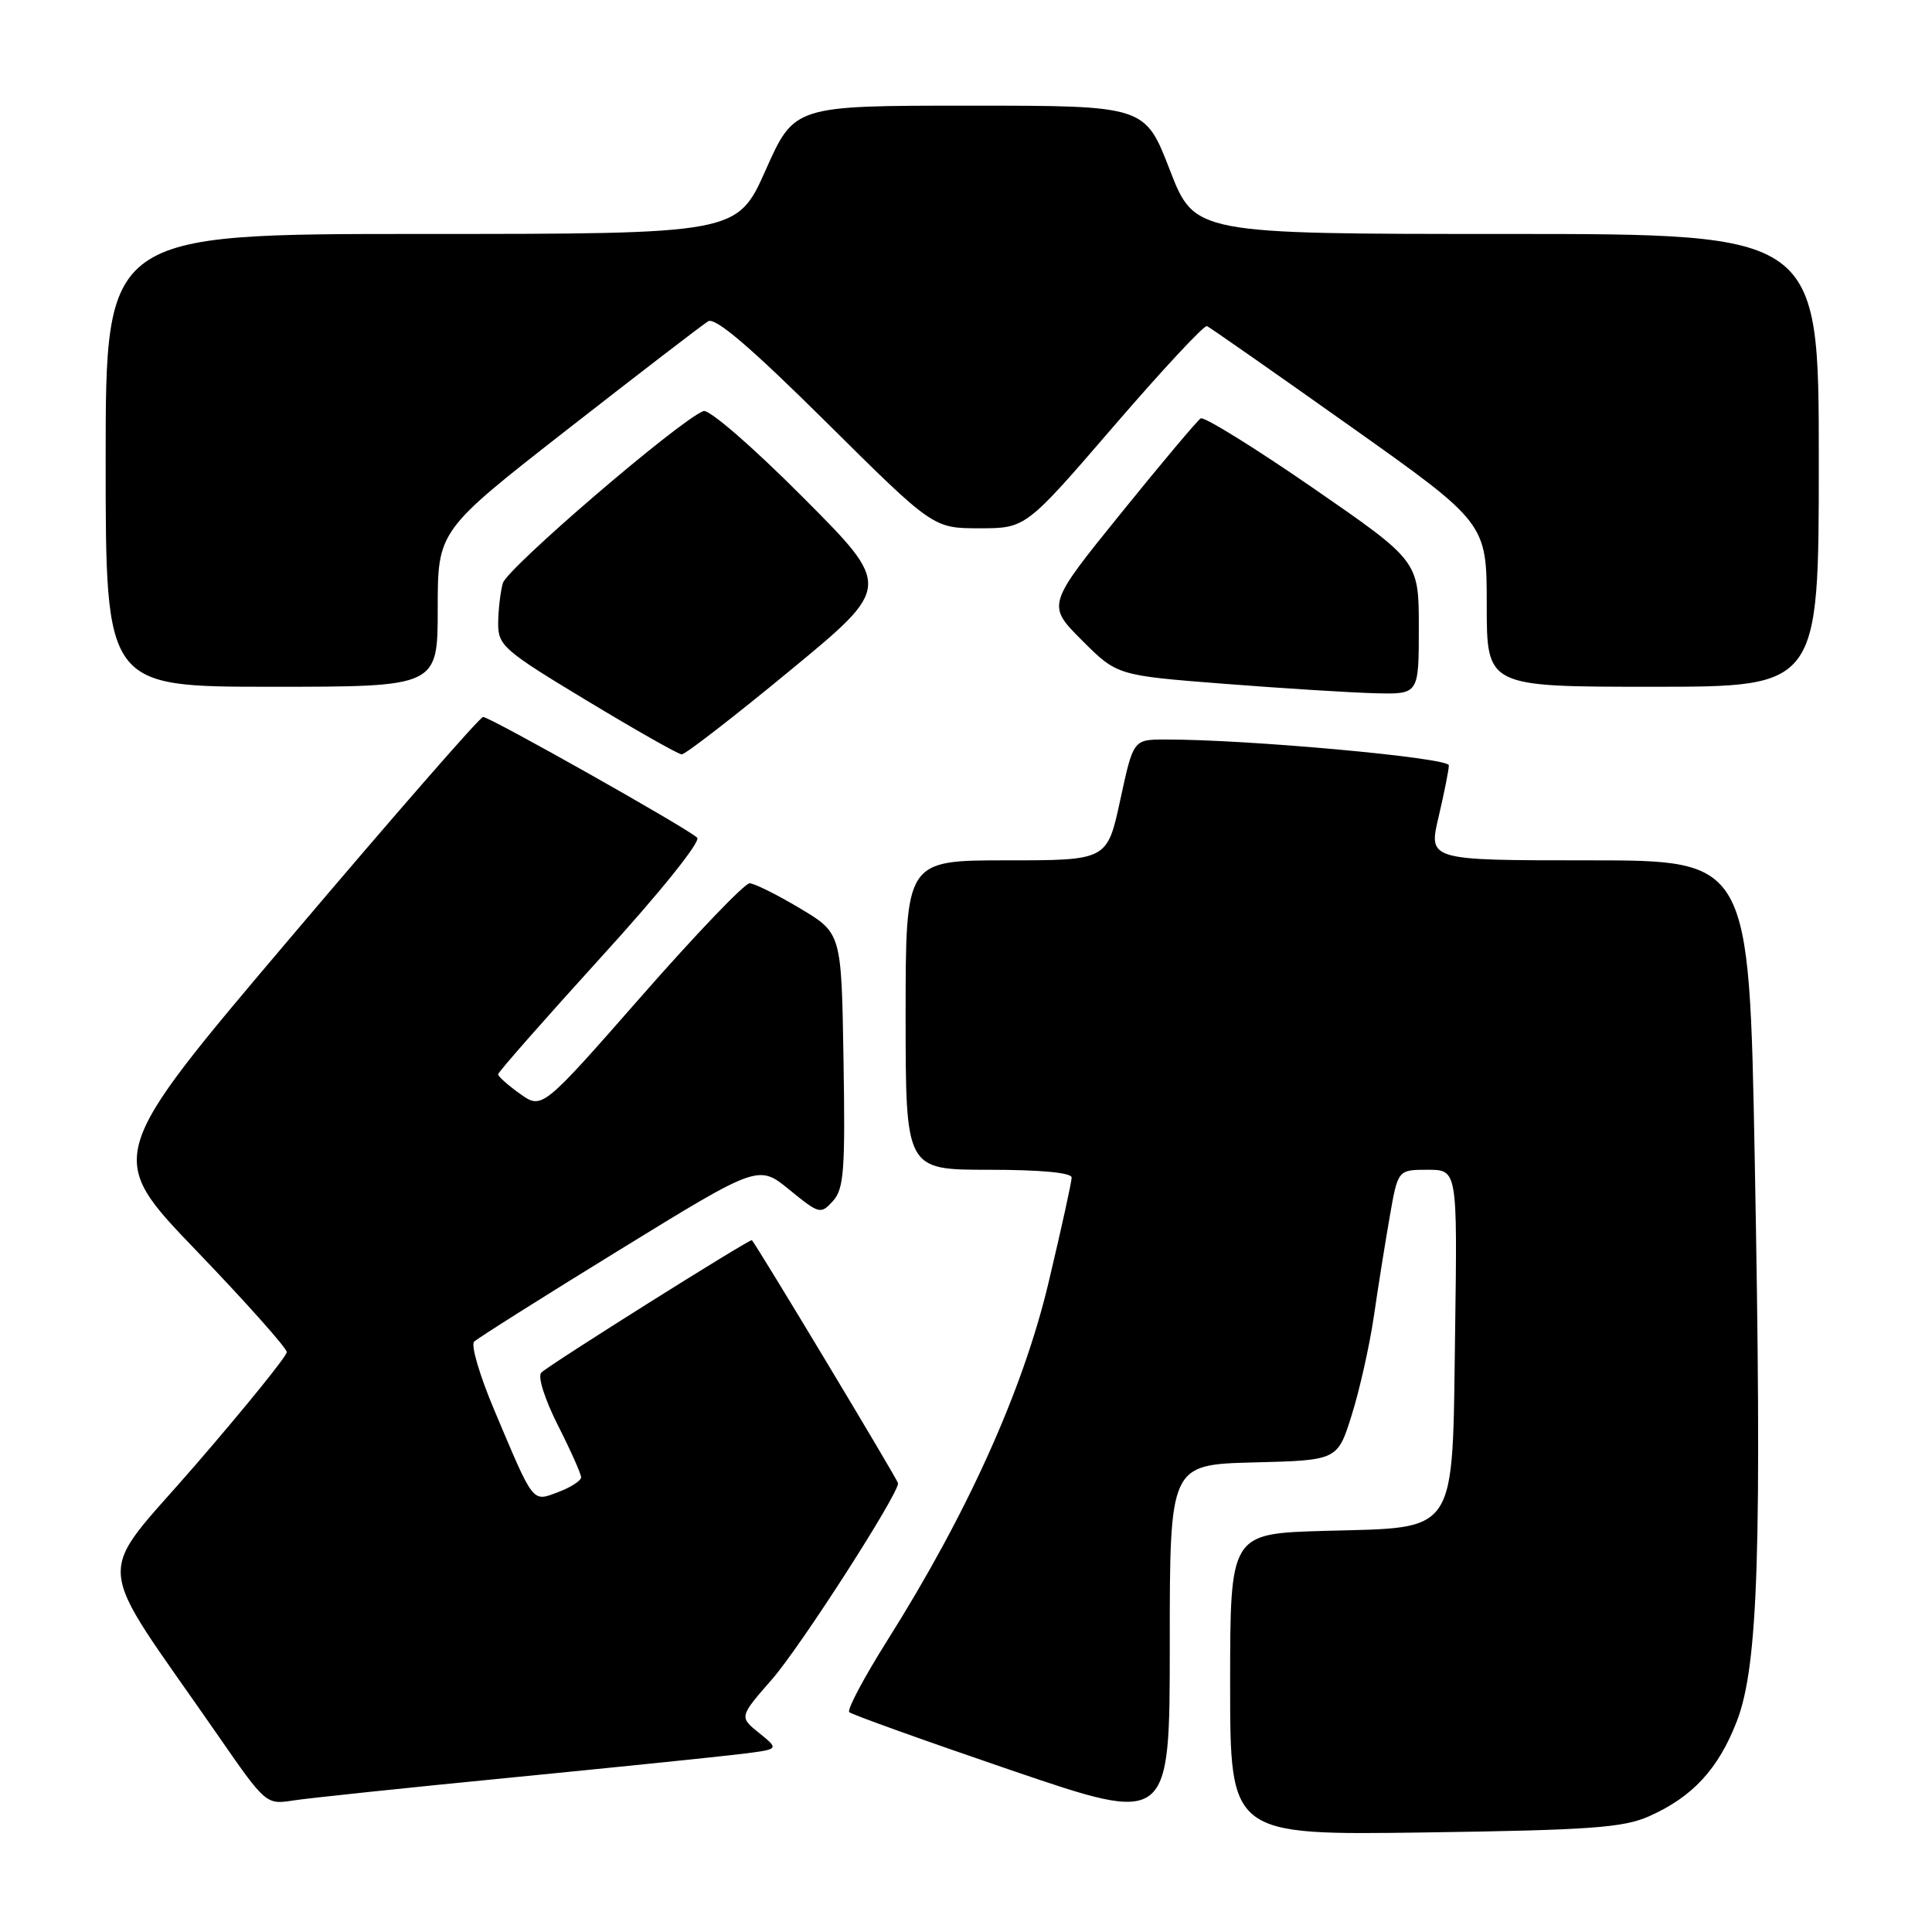 <?xml version="1.0" encoding="UTF-8" standalone="no"?>
<!DOCTYPE svg PUBLIC "-//W3C//DTD SVG 1.1//EN" "http://www.w3.org/Graphics/SVG/1.1/DTD/svg11.dtd" >
<svg xmlns="http://www.w3.org/2000/svg" xmlns:xlink="http://www.w3.org/1999/xlink" version="1.1" viewBox="0 0 256 256">
 <g >
 <path fill="currentColor"
d=" M 218.50 240.67 C 224.27 238.11 227.70 234.40 230.14 228.07 C 232.99 220.70 233.48 205.24 232.51 153.51 C 231.77 114.00 231.77 114.00 210.51 114.00 C 189.26 114.00 189.26 114.00 190.62 108.25 C 191.36 105.09 191.98 102.01 191.98 101.41 C 192.00 100.40 165.12 97.95 154.33 97.99 C 150.17 98.00 150.17 98.00 148.44 106.00 C 146.71 114.00 146.71 114.00 133.36 114.00 C 120.00 114.00 120.00 114.00 120.00 134.50 C 120.00 155.00 120.00 155.00 131.00 155.00 C 137.90 155.00 142.00 155.39 142.00 156.03 C 142.00 156.60 140.62 162.88 138.93 169.98 C 135.55 184.21 128.18 200.55 117.56 217.39 C 114.48 222.29 112.21 226.55 112.53 226.87 C 112.85 227.18 122.54 230.66 134.06 234.59 C 155.00 241.73 155.00 241.73 155.00 217.90 C 155.00 194.07 155.00 194.07 166.11 193.78 C 177.23 193.50 177.23 193.50 179.11 187.50 C 180.15 184.20 181.46 178.35 182.03 174.50 C 182.59 170.65 183.54 164.69 184.14 161.25 C 185.23 155.00 185.23 155.00 189.17 155.00 C 193.11 155.00 193.11 155.00 192.81 176.47 C 192.42 203.80 193.37 202.35 175.47 202.85 C 163.00 203.21 163.00 203.21 163.00 223.19 C 163.00 243.17 163.00 243.17 188.75 242.81 C 210.70 242.50 215.09 242.18 218.50 240.67 Z  M 68.00 235.51 C 82.03 234.13 95.69 232.73 98.38 232.39 C 103.25 231.78 103.25 231.78 100.60 229.64 C 97.94 227.50 97.94 227.50 102.31 222.50 C 106.06 218.21 119.00 198.08 119.00 196.54 C 119.00 196.15 100.51 165.39 99.63 164.33 C 99.43 164.08 72.75 180.85 71.72 181.88 C 71.22 182.38 72.16 185.36 73.92 188.85 C 75.62 192.20 77.00 195.31 77.00 195.75 C 77.00 196.20 75.65 197.07 73.99 197.70 C 70.48 199.02 70.80 199.42 65.48 186.81 C 63.57 182.29 62.37 178.23 62.82 177.78 C 63.26 177.34 71.92 171.87 82.06 165.64 C 100.50 154.30 100.50 154.30 104.60 157.65 C 108.56 160.88 108.75 160.93 110.37 159.14 C 111.83 157.53 112.01 155.05 111.77 140.46 C 111.50 123.64 111.50 123.64 106.00 120.36 C 102.97 118.55 99.97 117.06 99.33 117.04 C 98.69 117.02 92.23 123.75 84.99 132.01 C 71.83 147.01 71.83 147.01 68.91 144.94 C 67.31 143.80 66.00 142.63 66.00 142.35 C 66.00 142.07 72.14 135.09 79.63 126.85 C 87.48 118.24 92.89 111.50 92.38 111.00 C 91.17 109.79 64.92 95.00 64.01 95.00 C 63.60 95.00 52.18 108.09 38.62 124.09 C 13.96 153.17 13.96 153.17 25.98 165.68 C 32.59 172.56 38.00 178.63 38.00 179.16 C 38.00 179.69 32.58 186.39 25.96 194.05 C 12.39 209.74 12.07 205.68 28.79 229.82 C 35.23 239.12 35.25 239.13 38.87 238.57 C 40.87 238.26 53.98 236.88 68.00 235.51 Z  M 104.67 88.86 C 118.19 77.72 118.19 77.72 106.35 65.85 C 99.64 59.12 93.94 54.19 93.21 54.47 C 90.00 55.70 67.15 75.32 66.62 77.29 C 66.29 78.51 66.02 80.90 66.01 82.62 C 66.00 85.54 66.76 86.20 77.75 92.83 C 84.21 96.73 89.87 99.94 90.33 99.96 C 90.78 99.98 97.24 94.99 104.67 88.86 Z  M 188.00 83.17 C 188.00 74.34 188.00 74.34 173.95 64.64 C 166.22 59.31 159.54 55.17 159.10 55.44 C 158.66 55.71 153.89 61.38 148.50 68.05 C 138.70 80.17 138.70 80.17 143.36 84.84 C 148.02 89.50 148.02 89.50 162.26 90.61 C 170.09 91.22 179.09 91.78 182.25 91.86 C 188.00 92.00 188.00 92.00 188.00 83.17 Z  M 58.00 80.66 C 58.00 70.32 58.00 70.32 75.25 56.85 C 84.74 49.44 93.10 43.02 93.84 42.57 C 94.78 42.01 99.46 46.01 109.42 55.88 C 123.65 70.00 123.65 70.00 129.79 70.00 C 135.92 70.00 135.92 70.00 147.59 56.46 C 154.01 49.01 159.56 43.05 159.93 43.21 C 160.30 43.37 168.80 49.31 178.80 56.40 C 197.00 69.30 197.00 69.30 197.00 80.15 C 197.00 91.00 197.00 91.00 219.00 91.00 C 241.00 91.00 241.00 91.00 241.00 61.00 C 241.00 31.00 241.00 31.00 199.64 31.00 C 158.29 31.00 158.29 31.00 155.00 22.50 C 151.71 14.00 151.71 14.00 128.49 14.00 C 105.26 14.00 105.26 14.00 101.47 22.50 C 97.68 31.00 97.68 31.00 55.84 31.00 C 14.00 31.00 14.00 31.00 14.00 61.00 C 14.00 91.00 14.00 91.00 36.00 91.00 C 58.00 91.00 58.00 91.00 58.00 80.66 Z "/>
</g>
</svg>
